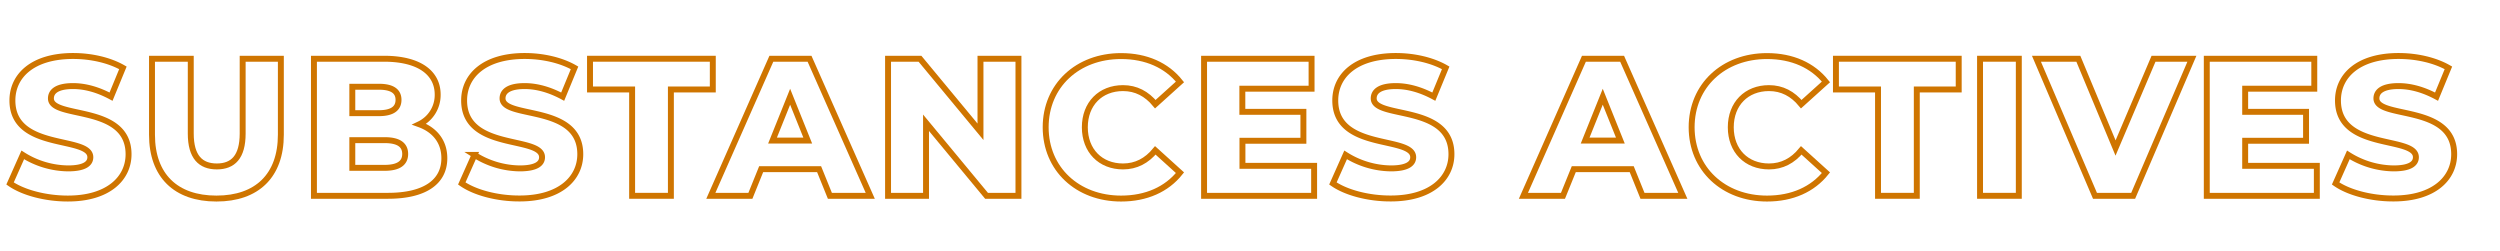 <svg id="Calque_1" data-name="Calque 1" xmlns="http://www.w3.org/2000/svg" viewBox="0 0 1264 127"><defs><style>.cls-1{isolation:isolate;}.cls-2{fill:none;stroke:#cf7500;stroke-width:3px;}</style></defs><title>title-substances</title><g id="SUBSTANCES_ACTIVES" data-name="SUBSTANCES ACTIVES" class="cls-1"><g class="cls-1"><path class="cls-2" d="M5.08,92.76l6.43-14.45a43.7,43.7,0,0,0,22.87,6.83c8.12,0,11.29-2.28,11.29-5.64,0-11-39.4-3-39.4-28.71C6.27,38.41,16.36,28.31,37,28.31c9,0,18.31,2.08,25.14,6l-6,14.56c-6.63-3.57-13.16-5.35-19.2-5.35-8.22,0-11.19,2.77-11.19,6.24C25.67,60.39,65,52.47,65,78c0,12.08-10.09,22.38-30.69,22.38C22.9,100.39,11.61,97.32,5.08,92.76Z"/><path class="cls-2" d="M76.85,68.11V29.7h19.6V67.52c0,11.88,5,16.63,13.17,16.63s13.07-4.75,13.07-16.63V29.7H142V68.11c0,20.69-12.07,32.28-32.57,32.28S76.85,88.8,76.85,68.11Z"/><path class="cls-2" d="M224.66,80c0,12-9.9,19-28.51,19H158.73V29.7h35.44c18.21,0,27.12,7.43,27.12,18.12a16.37,16.37,0,0,1-9.3,15C219.81,65.64,224.66,71.58,224.66,80ZM178.13,43.86V57.22h13.46c6.54,0,9.9-2.27,9.9-6.73s-3.36-6.63-9.9-6.63Zm26.73,34c0-4.75-3.57-7-10.3-7H178.13v14h16.43C201.29,84.84,204.86,82.57,204.86,77.81Z"/><path class="cls-2" d="M233.47,92.76l6.44-14.45a43.63,43.63,0,0,0,22.86,6.83c8.12,0,11.29-2.28,11.29-5.64,0-11-39.4-3-39.4-28.71,0-12.38,10.1-22.48,30.69-22.48,9,0,18.31,2.08,25.14,6l-6,14.56c-6.64-3.57-13.17-5.35-19.21-5.35-8.22,0-11.19,2.77-11.19,6.24,0,10.59,39.3,2.67,39.3,28.21,0,12.08-10.09,22.38-30.69,22.38C251.29,100.39,240,97.32,233.47,92.76Z"/><path class="cls-2" d="M319.6,45.24H298.31V29.7h62.08V45.24H339.2V99H319.6Z"/><path class="cls-2" d="M414.14,85.54h-29.3L379.4,99h-20L390,29.7h19.3L440,99H419.59ZM408.4,71.08l-8.91-22.17-8.91,22.17Z"/><path class="cls-2" d="M514.93,29.7V99H498.79L468.2,62.07V99H449V29.7h16.14l30.59,36.93V29.7Z"/><path class="cls-2" d="M528.69,64.35c0-21.09,16.13-36,38.11-36,12.77,0,23.07,4.66,29.8,13.07L584.13,52.67c-4.36-5.25-9.71-8.12-16.34-8.12-11.38,0-19.3,7.92-19.3,19.8s7.92,19.8,19.3,19.8c6.63,0,12-2.87,16.34-8.12L596.6,87.32c-6.73,8.41-17,13.07-29.8,13.07C544.82,100.39,528.69,85.44,528.69,64.35Z"/><path class="cls-2" d="M664.42,83.85V99H608.78V29.7h54.35V44.85h-35V56.53H659V71.18H628.18V83.85Z"/><path class="cls-2" d="M673.92,92.76l6.43-14.45a43.72,43.72,0,0,0,22.87,6.83c8.12,0,11.29-2.28,11.29-5.64,0-11-39.4-3-39.4-28.71,0-12.38,10.1-22.48,30.69-22.48,9,0,18.31,2.08,25.14,6l-6,14.56c-6.63-3.57-13.16-5.35-19.2-5.35-8.22,0-11.19,2.77-11.19,6.24,0,10.59,39.3,2.67,39.3,28.21,0,12.08-10.09,22.38-30.69,22.38C691.74,100.39,680.45,97.32,673.92,92.76Z"/><path class="cls-2" d="M825,85.54h-29.3L790.24,99h-20l30.59-69.3h19.31L850.83,99H830.44Zm-5.74-14.46-8.91-22.17-8.91,22.17Z"/><path class="cls-2" d="M855.29,64.35c0-21.09,16.13-36,38.11-36,12.77,0,23.07,4.66,29.8,13.07L910.72,52.67c-4.35-5.25-9.7-8.12-16.33-8.12-11.39,0-19.31,7.92-19.31,19.8s7.92,19.8,19.31,19.8c6.63,0,12-2.87,16.33-8.12L923.2,87.32c-6.73,8.41-17,13.07-29.8,13.07C871.42,100.39,855.29,85.44,855.29,64.35Z"/><path class="cls-2" d="M949.53,45.24H928.25V29.7h62.07V45.24H969.13V99h-19.6Z"/><path class="cls-2" d="M1001.11,29.7h19.6V99h-19.6Z"/><path class="cls-2" d="M1108.23,29.7,1078.53,99h-19.31l-29.6-69.3h21.19l18.81,45.14,19.2-45.14Z"/><path class="cls-2" d="M1171.39,83.85V99h-55.64V29.7h54.35V44.85h-34.94V56.53h30.78V71.18h-30.78V83.85Z"/><path class="cls-2" d="M1180.89,92.76l6.44-14.45a43.67,43.67,0,0,0,22.87,6.83c8.11,0,11.28-2.28,11.28-5.64,0-11-39.4-3-39.4-28.71,0-12.38,10.1-22.48,30.69-22.48,9,0,18.31,2.08,25.15,6l-6,14.56c-6.64-3.57-13.17-5.35-19.21-5.35-8.22,0-11.19,2.77-11.19,6.24,0,10.59,39.31,2.67,39.31,28.21,0,12.08-10.1,22.38-30.69,22.38C1198.71,100.39,1187.43,97.32,1180.89,92.76Z"/></g></g></svg>
